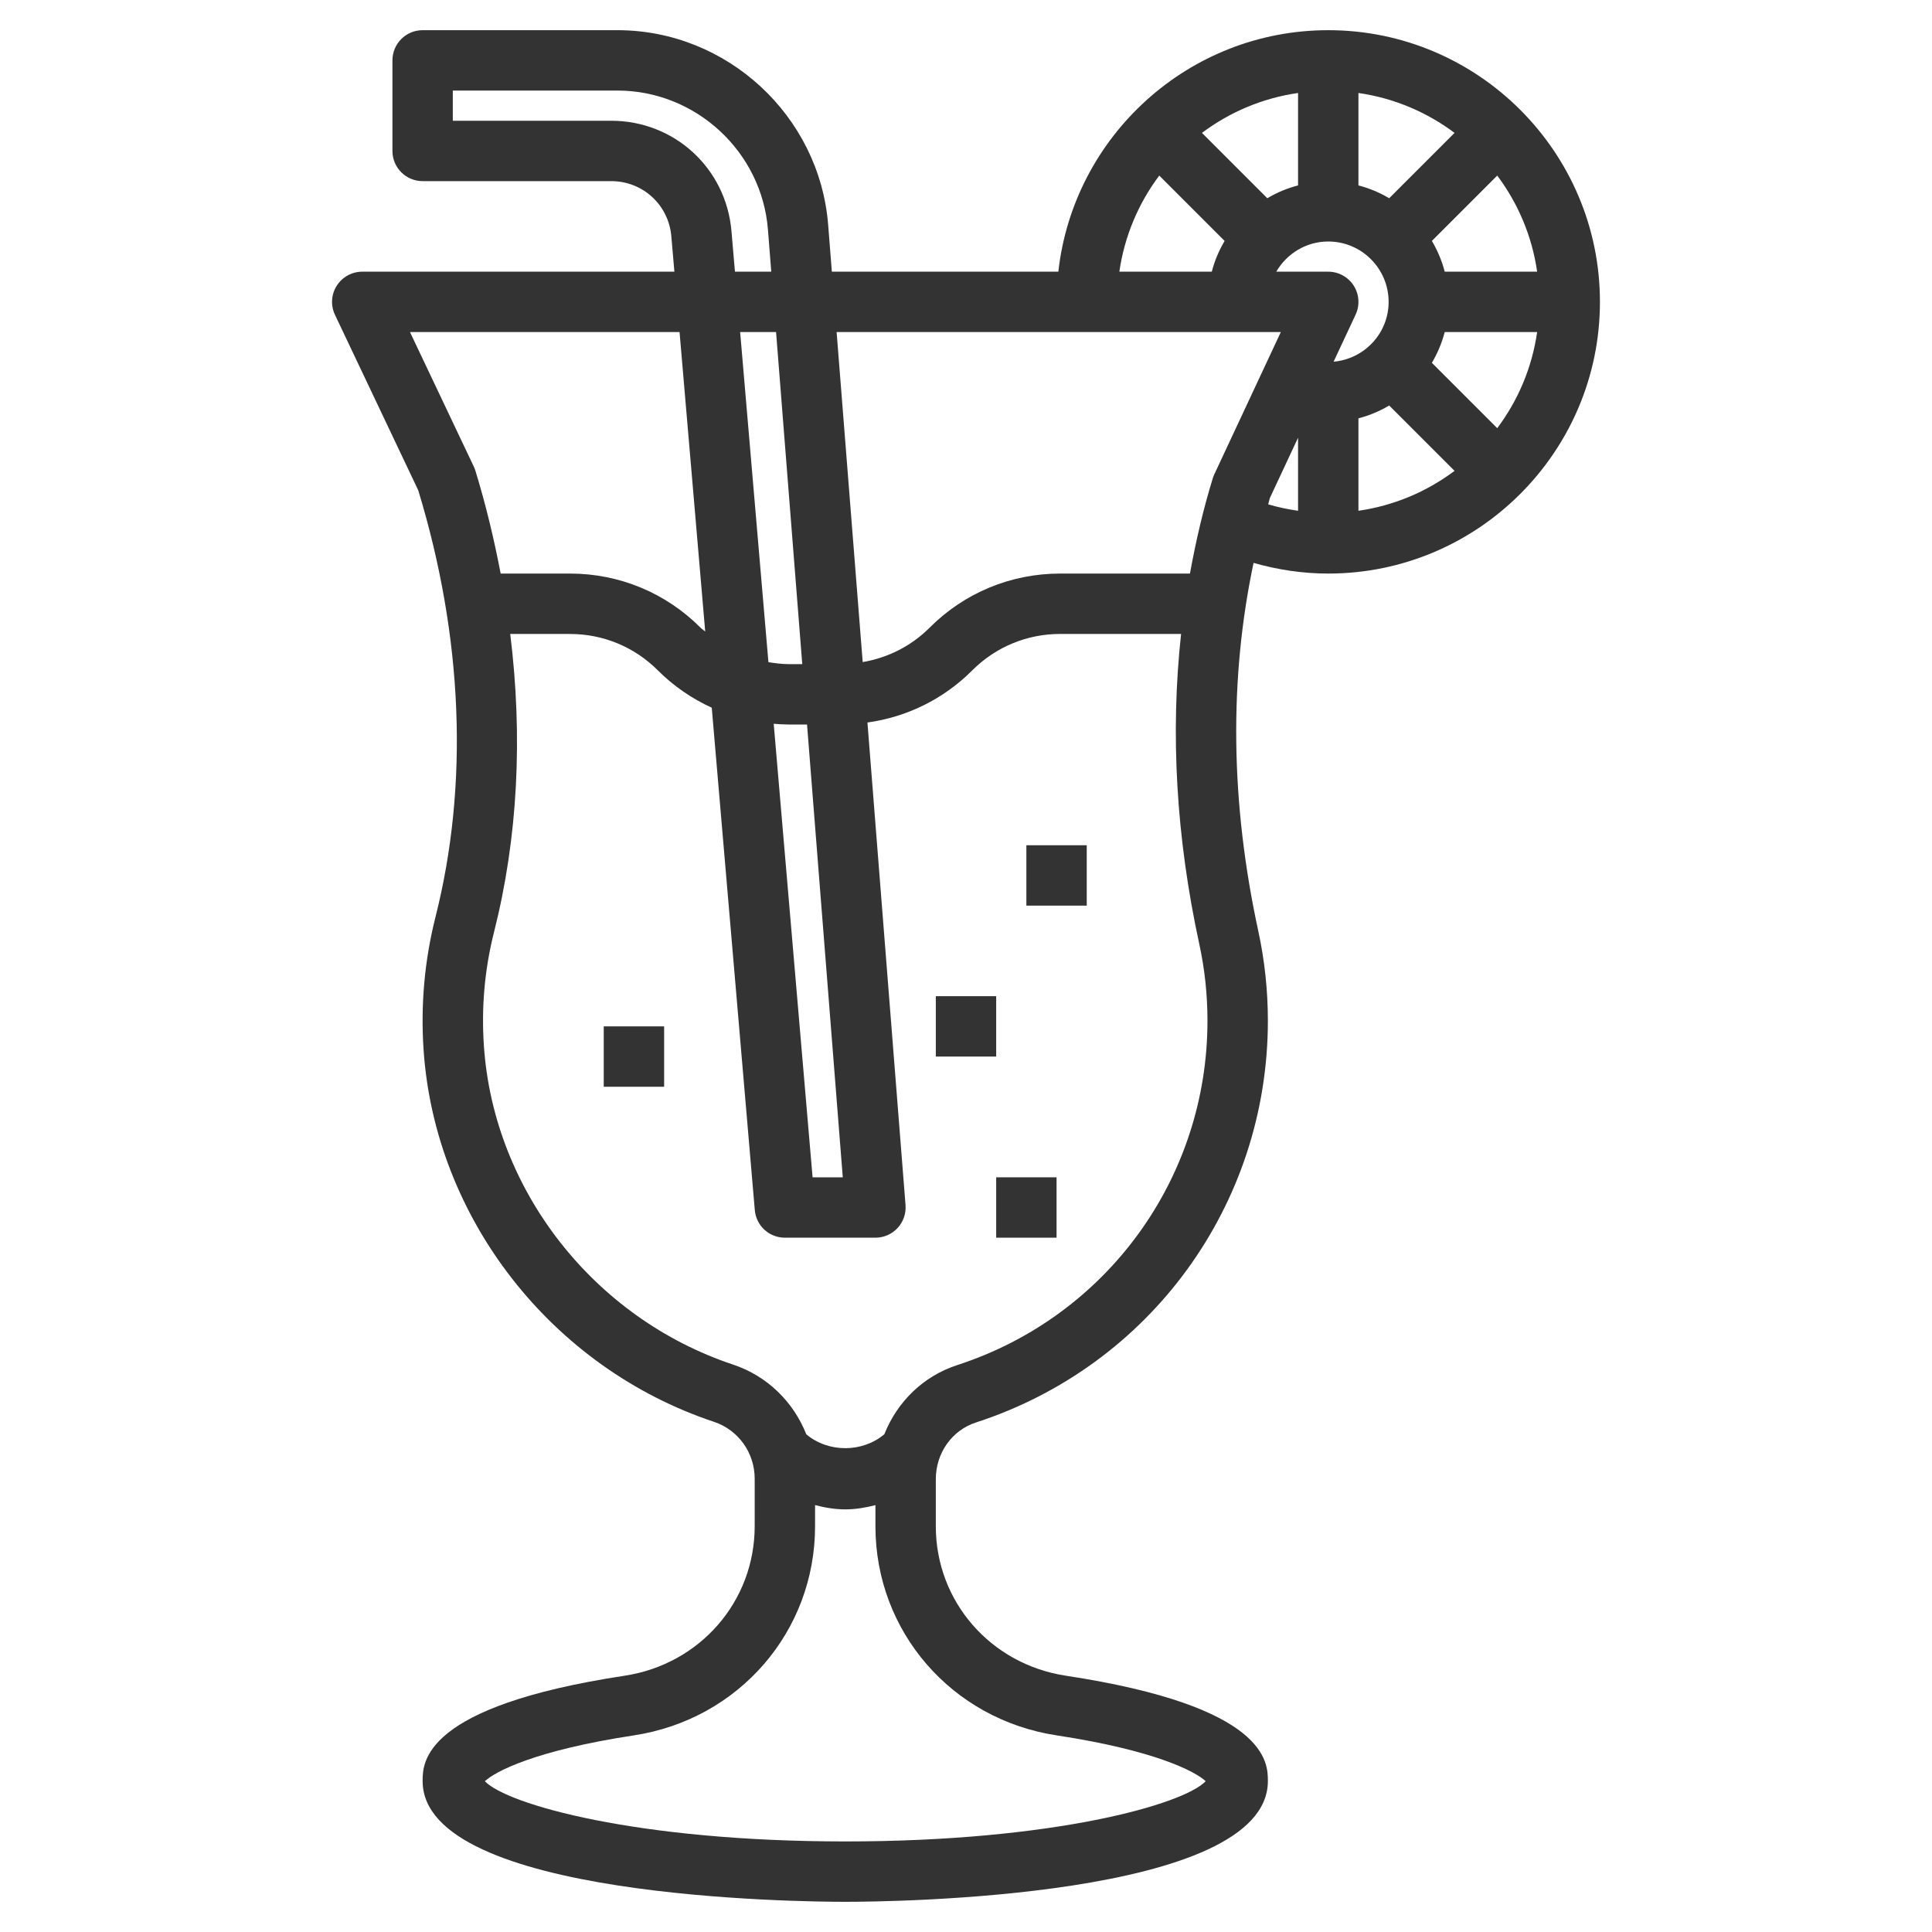 <?xml version="1.0"?>
<svg xmlns="http://www.w3.org/2000/svg" xmlns:xlink="http://www.w3.org/1999/xlink" xmlns:svgjs="http://svgjs.com/svgjs" version="1.1" width="512" height="512" x="0" y="0" viewBox="0 0 64 64" style="enable-background:new 0 0 512 512" xml:space="preserve" class=""><g><g xmlns="http://www.w3.org/2000/svg"><path d="m44 1c-4.625 0-8.442 3.507-8.941 8h-7.503l-.122-1.551c-.286-3.616-3.351-6.449-6.979-6.449h-6.455c-.553 0-1 .448-1 1v3c0 .552.447 1 1 1h6.246c1.047 0 1.903.786 1.993 1.829l.101 1.171h-10.34c-.343 0-.662.176-.845.465-.184.29-.206.653-.059.963l2.759 5.814c1.483 4.862 1.681 9.752.569 14.144-.361 1.43-.493 2.909-.392 4.398.38 5.579 4.245 10.528 9.62 12.316.807.269 1.348 1.025 1.348 1.884v1.576c0 2.488-1.812 4.57-4.307 4.95-6.693 1.018-6.693 2.879-6.693 3.49 0 3.888 12.567 4 14 4s14-.112 14-4c0-.611 0-2.472-6.693-3.49-2.495-.38-4.307-2.462-4.307-4.95v-1.56c0-.865.534-1.62 1.328-1.878 5.785-1.879 9.672-7.227 9.672-13.309 0-.998-.106-1.995-.316-2.963-.926-4.27-.97-8.363-.158-12.204.8.229 1.627.354 2.474.354 4.963 0 9-4.038 9-9s-4.037-9-9-9zm2.019 5.567c-.315-.187-.656-.331-1.019-.425v-3.062c1.183.17 2.269.636 3.184 1.322zm-3.019-.425c-.363.094-.704.238-1.019.425l-2.165-2.165c.915-.686 2.001-1.152 3.184-1.322zm1 1.858c1.103 0 2 .897 2 2 0 1.042-.804 1.891-1.823 1.982l.729-1.559c.145-.31.121-.672-.062-.96-.184-.288-.502-.463-.844-.463h-1.722c.347-.595.985-1 1.722-1zm1 5.858c.363-.094.704-.238 1.019-.425l2.165 2.165c-.915.686-2.001 1.152-3.184 1.322zm2.433-1.839c.186-.316.33-.656.425-1.019h3.062c-.17 1.183-.636 2.269-1.322 3.184zm.425-3.019c-.094-.363-.238-.704-.425-1.019l2.165-2.165c.686.915 1.152 2.001 1.322 3.184zm-9.456-3.184 2.165 2.165c-.187.315-.331.656-.425 1.019h-3.062c.17-1.183.636-2.269 1.322-3.184zm4.027 5.184-2.204 4.714c-.02.042-.036.085-.05.129-.318 1.033-.562 2.088-.756 3.157h-4.297c-1.636 0-3.173.637-4.328 1.793-.611.611-1.381.997-2.216 1.139l-.864-10.932zm-16.308 13h.613l1.184 15h-1l-1.288-15.024c.163.013.326.024.491.024zm-.666-2.065-.937-10.935h1.19l.868 11h-.455c-.226 0-.447-.03-.666-.065zm-1.224-14.277c-.178-2.085-1.891-3.658-3.985-3.658h-5.246v-1h5.455c2.592 0 4.781 2.023 4.984 4.606l.11 1.394h-1.203zm-8.538 7.794-2.112-4.452h8.93l.85 9.92c-.05-.045-.107-.079-.154-.127-1.155-1.156-2.692-1.793-4.328-1.793h-2.294c-.218-1.137-.489-2.276-.839-3.414-.015-.046-.032-.091-.053-.134zm19.313 42.035c3.287.5 4.598 1.203 4.934 1.518-.733.767-5.028 1.995-11.94 1.995s-11.207-1.228-11.939-1.995c.336-.315 1.646-1.018 4.934-1.518 3.48-.529 6.005-3.443 6.005-6.927v-.702c.324.084.656.142 1 .142s.676-.058 1-.141v.701c0 3.484 2.525 6.398 6.006 6.927zm-3.295-12.267c-1.131.367-1.992 1.222-2.416 2.291-.728.614-1.856.616-2.585.003-.424-1.07-1.289-1.932-2.425-2.31-4.613-1.535-7.931-5.776-8.255-10.554-.088-1.278.025-2.547.335-3.772.79-3.123.959-6.47.537-9.877h1.978c1.102 0 2.136.429 2.914 1.207.524.525 1.13.936 1.784 1.236l1.426 16.643c.044.516.476.913.996.913h3c.279 0 .545-.117.734-.321s.284-.479.263-.757l-1.262-15.988c1.31-.182 2.521-.775 3.472-1.727.778-.778 1.813-1.207 2.914-1.207h4.004c-.359 3.293-.166 6.729.603 10.273.181.83.271 1.684.271 2.54.001 5.212-3.33 9.796-8.288 11.407zm10.355-28.723.934-1.997v2.42c-.335-.048-.666-.117-.99-.213.021-.069.035-.14.056-.21z" fill="#333333" data-original="#000000" style=""/><path d="m34 28h2v2h-2z" fill="#333333" data-original="#000000" style=""/><path d="m33 39h2v2h-2z" fill="#333333" data-original="#000000" style=""/><path d="m20 34h2v2h-2z" fill="#333333" data-original="#000000" style=""/><path d="m31 33h2v2h-2z" fill="#333333" data-original="#000000" style=""/></g></g></svg>
